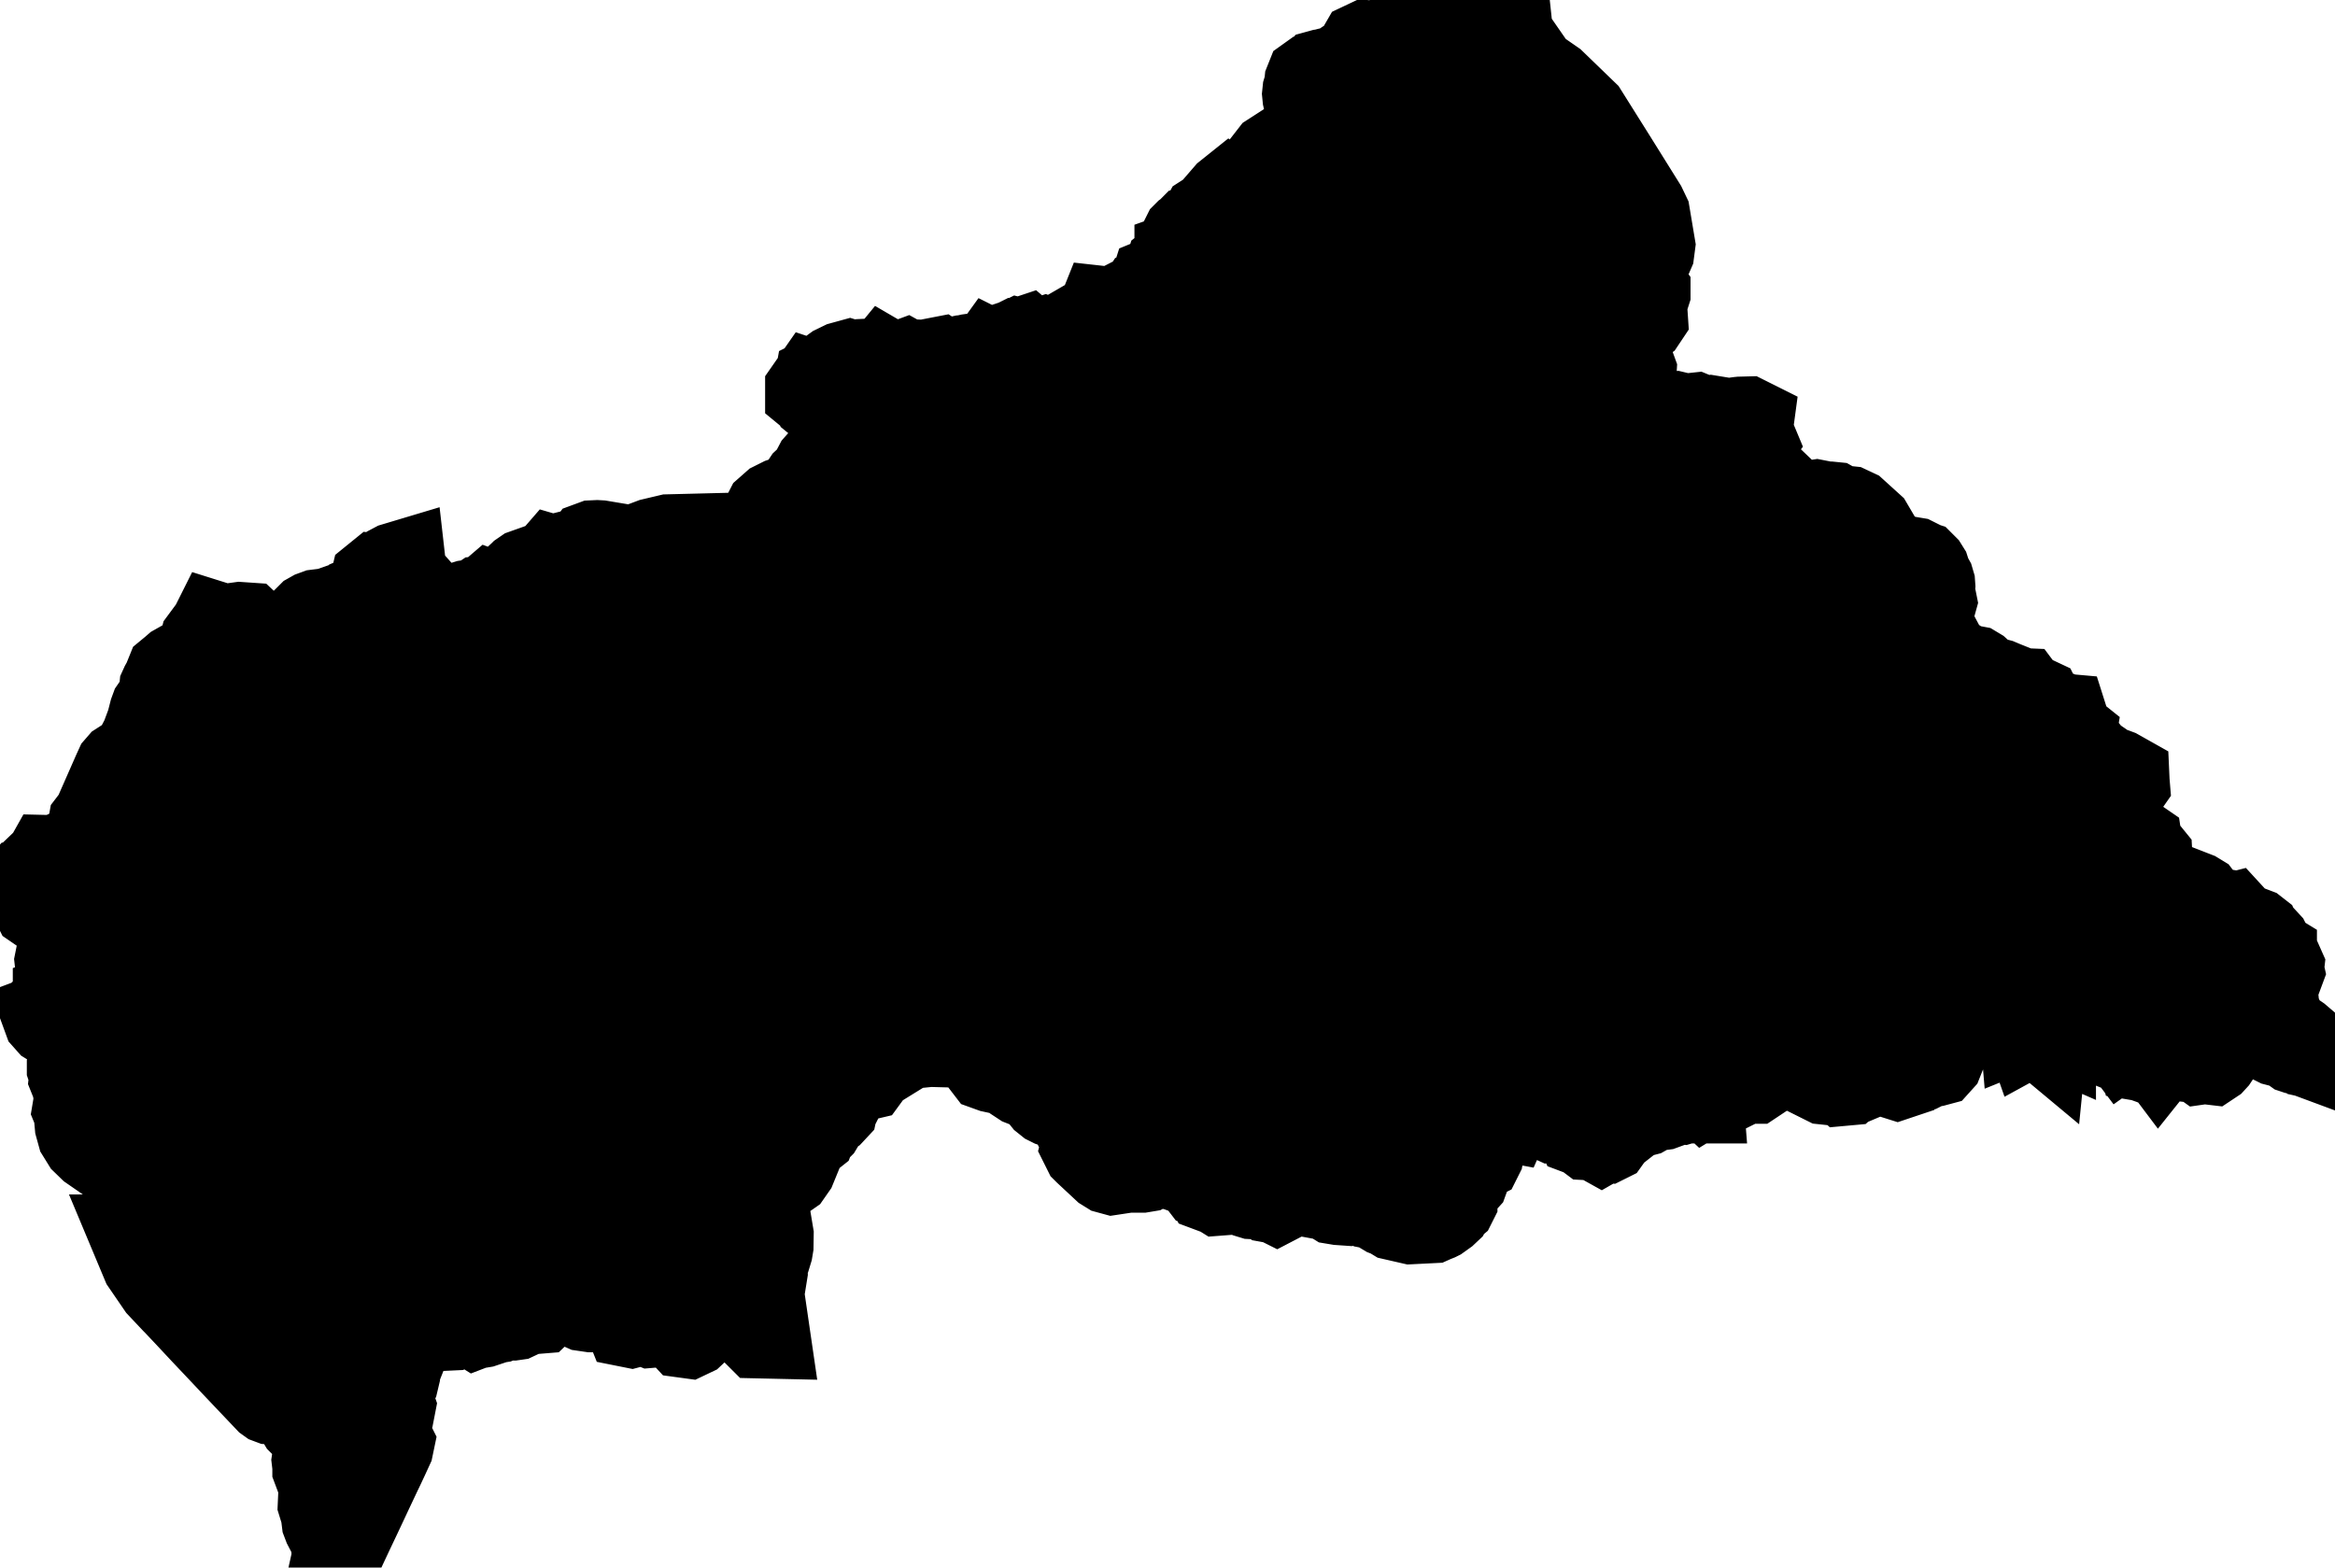 <svg xmlns="http://www.w3.org/2000/svg" viewBox="0 0 13.315 8.94"><path d="M8.604 0.169 L8.607 0.197 L8.749 0.402 L8.853 0.474 L9.034 0.649 L9.201 0.915 L9.367 1.181 L9.388 1.225 L9.417 1.398 L9.412 1.436 L9.399 1.466 L9.362 1.522 L9.349 1.551 L9.35 1.562 L9.36 1.587 L9.362 1.6 L9.36 1.631 L9.363 1.641 L9.371 1.653 L9.378 1.653 L9.384 1.655 L9.39 1.663 L9.39 1.67 L9.365 1.748 L9.364 1.766 L9.374 1.796 L9.375 1.811 L9.367 1.823 L9.353 1.833 L9.315 1.881 L9.293 1.903 L9.281 1.91 L9.265 1.913 L9.233 1.912 L9.218 1.918 L9.206 1.935 L9.201 1.942 L9.179 2.07 L9.182 2.094 L9.195 2.114 L9.221 2.13 L9.249 2.127 L9.286 2.091 L9.303 2.092 L9.311 2.114 L9.309 2.148 L9.297 2.205 L9.28 2.233 L9.239 2.279 L9.226 2.305 L9.225 2.329 L9.233 2.356 L9.249 2.378 L9.269 2.387 L9.284 2.384 L9.307 2.366 L9.321 2.358 L9.34 2.354 L9.357 2.356 L9.372 2.363 L9.387 2.373 L9.4 2.378 L9.432 2.378 L9.465 2.386 L9.481 2.382 L9.512 2.367 L9.547 2.366 L9.61 2.381 L9.666 2.375 L9.705 2.391 L9.725 2.394 L9.753 2.39 L9.857 2.407 L9.914 2.399 L9.924 2.398 L9.961 2.397 L9.979 2.406 L9.977 2.421 L9.958 2.447 L9.955 2.461 L9.962 2.475 L9.989 2.497 L9.994 2.509 L9.987 2.518 L9.946 2.545 L9.936 2.556 L9.88 2.65 L9.868 2.684 L9.865 2.716 L9.875 2.745 L9.896 2.771 L9.923 2.791 L9.95 2.805 L9.966 2.811 L10 2.819 L10.006 2.82 L10.024 2.822 L10.039 2.822 L10.046 2.823 L10.054 2.827 L10.07 2.84 L10.075 2.843 L10.14 2.821 L10.174 2.817 L10.198 2.84 L10.202 2.849 L10.208 2.855 L10.215 2.86 L10.225 2.862 L10.256 2.881 L10.288 2.882 L10.358 2.871 L10.414 2.882 L10.434 2.882 L10.454 2.884 L10.486 2.902 L10.543 2.908 L10.575 2.923 L10.661 3.001 L10.671 3.018 L10.673 3.053 L10.694 3.074 L10.696 3.092 L10.701 3.099 L10.708 3.106 L10.716 3.111 L10.725 3.116 L10.773 3.17 L10.802 3.192 L10.833 3.204 L10.847 3.203 L10.878 3.196 L10.892 3.196 L10.916 3.2 L10.924 3.204 L10.929 3.211 L10.935 3.216 L10.96 3.224 L10.973 3.237 L10.983 3.253 L10.993 3.284 L11.008 3.311 L11.013 3.328 L11.014 3.342 L11.01 3.385 L11.014 3.4 L11.02 3.414 L11.023 3.429 L11.018 3.447 L10.996 3.466 L10.93 3.488 L10.908 3.509 L10.908 3.521 L10.912 3.537 L10.934 3.587 L10.993 3.618 L11.007 3.627 L11.013 3.634 L11.022 3.65 L11.028 3.657 L11.036 3.661 L11.053 3.666 L11.059 3.671 L11.067 3.686 L11.074 3.714 L11.079 3.729 L11.09 3.743 L11.103 3.753 L11.159 3.781 L11.198 3.81 L11.224 3.822 L11.244 3.816 L11.26 3.819 L11.275 3.828 L11.32 3.869 L11.336 3.877 L11.397 3.893 L11.416 3.901 L11.44 3.92 L11.448 3.922 L11.468 3.922 L11.478 3.926 L11.494 3.942 L11.505 3.945 L11.529 3.946 L11.535 3.954 L11.535 3.967 L11.544 3.984 L11.559 3.989 L11.604 3.993 L11.621 4.001 L11.625 4.009 L11.627 4.027 L11.632 4.037 L11.664 4.054 L11.674 4.057 L11.694 4.06 L11.704 4.064 L11.71 4.071 L11.71 4.079 L11.713 4.085 L11.724 4.088 L11.769 4.092 L11.776 4.114 L11.779 4.166 L11.789 4.189 L11.794 4.192 L11.8 4.191 L11.807 4.189 L11.812 4.189 L11.817 4.193 L11.816 4.199 L11.814 4.205 L11.815 4.211 L11.819 4.224 L11.821 4.235 L11.824 4.246 L11.834 4.258 L11.857 4.272 L11.875 4.277 L11.891 4.284 L11.922 4.323 L11.963 4.351 L11.979 4.368 L12.014 4.386 L12.073 4.408 L12.121 4.435 L12.122 4.457 L12.123 4.469 L12.116 4.479 L12.099 4.509 L12.068 4.551 L12.048 4.592 L12.04 4.599 L12.03 4.604 L12.02 4.611 L12.013 4.623 L12.032 4.629 L12.034 4.644 L12.028 4.663 L12.026 4.681 L12.033 4.701 L12.044 4.711 L12.059 4.717 L12.078 4.728 L12.095 4.744 L12.119 4.776 L12.138 4.788 L12.179 4.797 L12.195 4.808 L12.199 4.834 L12.199 4.858 L12.208 4.864 L12.223 4.863 L12.239 4.867 L12.252 4.883 L12.253 4.902 L12.243 4.921 L12.227 4.934 L12.209 4.944 L12.189 4.958 L12.173 4.975 L12.165 4.995 L12.168 5.016 L12.184 5.011 L12.224 4.984 L12.242 4.989 L12.253 5.006 L12.261 5.027 L12.271 5.045 L12.287 5.058 L12.345 5.078 L12.378 5.082 L12.448 5.079 L12.52 5.107 L12.538 5.118 L12.548 5.131 L12.554 5.176 L12.562 5.194 L12.585 5.204 L12.609 5.202 L12.625 5.197 L12.638 5.199 L12.647 5.221 L12.66 5.239 L12.681 5.24 L12.724 5.229 L12.735 5.241 L12.747 5.269 L12.765 5.283 L12.773 5.299 L12.779 5.303 L12.789 5.304 L12.807 5.298 L12.816 5.297 L12.858 5.313 L12.867 5.32 L12.874 5.336 L12.875 5.347 L12.88 5.354 L12.9 5.361 L12.914 5.368 L12.926 5.381 L12.934 5.397 L12.937 5.412 L12.938 5.421 L12.94 5.427 L12.944 5.432 L12.962 5.443 L12.962 5.448 L12.96 5.455 L12.958 5.472 L12.954 5.487 L12.955 5.494 L12.961 5.503 L12.966 5.504 L12.971 5.502 L12.974 5.501 L12.978 5.5 L12.983 5.496 L12.991 5.496 L13 5.502 L13.004 5.511 L13.002 5.529 L13.004 5.538 L12.963 5.648 L12.961 5.663 L12.963 5.675 L12.972 5.701 L12.977 5.75 L12.981 5.765 L13.008 5.828 L13.024 5.858 L13.045 5.883 L13.102 5.922 L13.129 5.945 L13.145 5.984 L13.174 6.005 L13.185 6.018 L13.158 6.008 L13.149 6.006 L13.135 5.996 L13.124 5.994 L13.104 5.993 L13.095 5.991 L13.086 5.988 L13.072 5.978 L13.059 5.966 L13.045 5.956 L13.028 5.953 L13.006 5.95 L12.983 5.944 L12.901 5.903 L12.86 5.888 L12.817 5.885 L12.771 5.899 L12.735 5.917 L12.705 5.937 L12.677 5.962 L12.647 5.994 L12.642 6.002 L12.633 6.026 L12.627 6.035 L12.616 6.047 L12.61 6.051 L12.593 6.049 L12.592 6.047 L12.588 6.042 L12.583 6.037 L12.576 6.035 L12.569 6.038 L12.559 6.048 L12.552 6.049 L12.545 6.044 L12.504 6 L12.497 5.996 L12.483 5.994 L12.435 5.994 L12.425 5.999 L12.411 6.01 L12.401 6.015 L12.387 6.01 L12.379 6.011 L12.373 6.021 L12.367 6.021 L12.359 6.01 L12.342 6.008 L12.323 6.014 L12.311 6.029 L12.305 6.021 L12.297 6.029 L12.285 6.035 L12.272 6.04 L12.263 6.042 L12.246 6.041 L12.218 6.031 L12.206 6.029 L12.204 6.022 L12.185 5.984 L12.173 5.975 L12.158 5.966 L12.143 5.955 L12.134 5.939 L12.113 5.948 L12.106 5.953 L12.097 5.941 L12.08 5.94 L12.061 5.942 L12.035 5.937 L12.016 5.929 L11.997 5.916 L11.99 5.899 L11.985 5.9 L11.974 5.903 L11.969 5.905 L11.969 5.889 L11.969 5.884 L11.957 5.889 L11.95 5.881 L11.942 5.85 L11.938 5.854 L11.928 5.863 L11.925 5.859 L11.919 5.855 L11.914 5.85 L11.901 5.856 L11.894 5.849 L11.887 5.837 L11.873 5.83 L11.868 5.84 L11.863 5.847 L11.856 5.85 L11.848 5.85 L11.842 5.849 L11.837 5.847 L11.832 5.844 L11.835 5.869 L11.839 5.877 L11.829 5.873 L11.82 5.872 L11.814 5.876 L11.811 5.888 L11.806 5.888 L11.794 5.888 L11.781 5.891 L11.77 5.899 L11.757 5.889 L11.74 5.869 L11.729 5.863 L11.715 5.861 L11.706 5.864 L11.702 5.874 L11.702 5.891 L11.686 5.884 L11.669 5.887 L11.656 5.898 L11.654 5.918 L11.636 5.903 L11.627 5.885 L11.616 5.871 L11.593 5.871 L11.589 5.877 L11.58 5.888 L11.569 5.894 L11.562 5.874 L11.557 5.867 L11.555 5.858 L11.558 5.844 L11.553 5.846 L11.543 5.848 L11.538 5.85 L11.536 5.826 L11.522 5.819 L11.513 5.823 L11.524 5.83 L11.515 5.843 L11.501 5.844 L11.487 5.838 L11.476 5.83 L11.448 5.799 L11.434 5.789 L11.412 5.782 L11.411 5.781 L11.406 5.779 L11.399 5.771 L11.393 5.768 L11.381 5.771 L11.374 5.777 L11.367 5.779 L11.352 5.768 L11.352 5.762 L11.358 5.759 L11.361 5.755 L11.363 5.751 L11.366 5.748 L11.344 5.748 L11.336 5.739 L11.332 5.726 L11.325 5.714 L11.318 5.714 L11.305 5.715 L11.287 5.713 L11.276 5.716 L11.284 5.734 L11.272 5.737 L11.248 5.746 L11.239 5.744 L11.228 5.733 L11.225 5.732 L11.223 5.735 L11.178 5.76 L11.157 5.765 L11.139 5.755 L11.129 5.767 L11.114 5.772 L11.107 5.778 L11.12 5.795 L11.099 5.802 L11.087 5.817 L11.08 5.837 L11.079 5.86 L11.072 5.872 L11.059 5.886 L11.051 5.903 L11.058 5.925 L11.065 5.929 L11.084 5.933 L11.092 5.939 L11.093 5.947 L11.087 5.967 L11.086 5.977 L11.082 5.983 L11.068 6 L11.065 6.011 L11.064 6.036 L11.06 6.046 L11.051 6.056 L11.036 6.06 L10.992 6.064 L10.983 6.073 L10.971 6.079 L10.907 6.083 L10.898 6.079 L10.891 6.074 L10.883 6.071 L10.873 6.07 L10.865 6.08 L10.858 6.087 L10.849 6.09 L10.844 6.094 L10.834 6.114 L10.828 6.134 L10.819 6.137 L10.784 6.126 L10.75 6.108 L10.713 6.097 L10.701 6.097 L10.694 6.101 L10.676 6.114 L10.67 6.117 L10.648 6.122 L10.611 6.144 L10.592 6.152 L10.58 6.151 L10.571 6.147 L10.563 6.144 L10.554 6.148 L10.543 6.16 L10.533 6.169 L10.522 6.17 L10.51 6.159 L10.493 6.17 L10.474 6.171 L10.408 6.164 L10.398 6.159 L10.401 6.149 L10.414 6.131 L10.4 6.121 L10.371 6.112 L10.359 6.103 L10.353 6.092 L10.353 6.072 L10.344 6.062 L10.332 6.057 L10.307 6.054 L10.297 6.049 L10.291 6.042 L10.282 6.023 L10.276 6.015 L10.257 6.001 L10.23 5.988 L10.224 5.986 L10.203 5.981 L10.18 5.988 L10.176 5.999 L10.177 6.013 L10.174 6.021 L10.16 6.015 L10.155 6.007 L10.145 5.977 L10.14 5.966 L10.126 5.981 L10.111 6.004 L10.105 6.026 L10.115 6.035 L10.14 6.04 L10.142 6.052 L10.129 6.066 L10.112 6.076 L10.04 6.085 L10.03 6.093 L10.028 6.096 L10.016 6.124 L10.013 6.136 L10.013 6.145 L10.011 6.153 L10.002 6.159 L9.996 6.159 L9.989 6.134 L9.973 6.127 L9.953 6.132 L9.934 6.144 L9.906 6.181 L9.896 6.186 L9.883 6.183 L9.863 6.17 L9.852 6.165 L9.833 6.168 L9.816 6.178 L9.79 6.2 L9.739 6.223 L9.721 6.234 L9.706 6.22 L9.7 6.218 L9.694 6.221 L9.69 6.227 L9.686 6.237 L9.686 6.248 L9.691 6.258 L9.692 6.271 L9.668 6.271 L9.625 6.262 L9.618 6.263 L9.608 6.272 L9.598 6.275 L9.591 6.274 L9.572 6.269 L9.56 6.268 L9.542 6.274 L9.503 6.301 L9.481 6.309 L9.436 6.315 L9.416 6.321 L9.377 6.343 L9.331 6.355 L9.31 6.364 L9.249 6.412 L9.232 6.419 L9.208 6.421 L9.192 6.429 L9.18 6.442 L9.173 6.46 L9.172 6.471 L9.172 6.48 L9.171 6.487 L9.166 6.494 L9.158 6.498 L9.139 6.497 L9.132 6.501 L9.114 6.491 L9.097 6.485 L9.079 6.482 L9.06 6.481 L9.056 6.478 L9.045 6.467 L9.043 6.463 L9.038 6.461 L9.016 6.456 L9.008 6.453 L8.995 6.425 L8.968 6.408 L8.964 6.405 L8.952 6.398 L8.927 6.363 L8.912 6.35 L8.867 6.373 L8.843 6.377 L8.821 6.367 L8.81 6.358 L8.798 6.351 L8.786 6.346 L8.773 6.344 L8.761 6.338 L8.754 6.325 L8.75 6.31 L8.74 6.289 L8.729 6.262 L8.721 6.254 L8.708 6.253 L8.696 6.258 L8.685 6.264 L8.673 6.268 L8.658 6.267 L8.649 6.264 L8.642 6.265 L8.632 6.275 L8.626 6.288 L8.626 6.3 L8.63 6.312 L8.639 6.323 L8.631 6.333 L8.609 6.35 L8.597 6.377 L8.581 6.374 L8.561 6.364 L8.546 6.358 L8.529 6.364 L8.52 6.378 L8.508 6.412 L8.501 6.428 L8.492 6.44 L8.481 6.451 L8.467 6.46 L8.467 6.471 L8.473 6.492 L8.474 6.501 L8.472 6.508 L8.462 6.526 L8.46 6.532 L8.457 6.537 L8.443 6.547 L8.44 6.553 L8.44 6.576 L8.438 6.587 L8.433 6.597 L8.419 6.604 L8.398 6.606 L8.354 6.604 L8.336 6.615 L8.33 6.639 L8.332 6.667 L8.337 6.686 L8.355 6.707 L8.357 6.714 L8.353 6.725 L8.343 6.736 L8.331 6.744 L8.32 6.748 L8.312 6.757 L8.283 6.81 L8.283 6.822 L8.289 6.843 L8.289 6.851 L8.284 6.861 L8.265 6.877 L8.262 6.882 L8.254 6.897 L8.236 6.914 L8.201 6.939 L8.195 6.942 L8.175 6.95 L8.166 6.954 L8.047 6.96 L7.951 6.938 L7.928 6.924 L7.905 6.915 L7.895 6.909 L7.876 6.89 L7.871 6.885 L7.852 6.879 L7.801 6.869 L7.78 6.859 L7.752 6.846 L7.745 6.844 L7.733 6.844 L7.728 6.846 L7.724 6.848 L7.714 6.851 L7.693 6.855 L7.635 6.851 L7.611 6.847 L7.595 6.837 L7.581 6.825 L7.563 6.817 L7.554 6.815 L7.525 6.817 L7.514 6.815 L7.509 6.811 L7.507 6.807 L7.502 6.803 L7.481 6.795 L7.466 6.793 L7.432 6.796 L7.394 6.793 L7.377 6.794 L7.281 6.844 L7.271 6.839 L7.251 6.839 L7.24 6.837 L7.233 6.832 L7.226 6.825 L7.216 6.819 L7.203 6.817 L7.16 6.818 L7.141 6.817 L7.118 6.81 L7.102 6.803 L7.054 6.772 L7.049 6.765 L7.042 6.758 L7.032 6.755 L7.019 6.756 L7.009 6.758 L7.002 6.762 L6.994 6.768 L6.988 6.775 L6.982 6.783 L6.976 6.791 L6.967 6.796 L6.954 6.797 L6.946 6.792 L6.939 6.786 L6.929 6.782 L6.909 6.781 L6.901 6.778 L6.893 6.762 L6.881 6.756 L6.857 6.748 L6.847 6.735 L6.827 6.7 L6.819 6.693 L6.803 6.69 L6.707 6.655 L6.615 6.635 L6.576 6.638 L6.562 6.645 L6.55 6.654 L6.535 6.662 L6.511 6.666 L6.432 6.666 L6.346 6.679 L6.324 6.673 L6.303 6.66 L6.2 6.564 L6.196 6.56 L6.185 6.538 L6.19 6.519 L6.2 6.502 L6.206 6.488 L6.2 6.467 L6.184 6.444 L6.164 6.426 L6.147 6.419 L6.139 6.411 L6.117 6.364 L6.097 6.333 L6.082 6.317 L6.066 6.309 L6.045 6.307 L5.998 6.291 L5.98 6.282 L5.96 6.266 L5.915 6.21 L5.896 6.198 L5.83 6.172 L5.798 6.151 L5.774 6.13 L5.747 6.114 L5.659 6.095 L5.634 6.086 L5.624 6.073 L5.619 6.057 L5.601 6.028 L5.593 6.015 L5.582 6.001 L5.568 5.991 L5.522 5.97 L5.492 5.964 L5.472 5.955 L5.463 5.953 L5.349 5.95 L5.312 5.933 L5.292 5.937 L5.26 5.953 L5.24 5.955 L5.175 5.953 L5.152 5.958 L5.137 5.971 L5.116 6.001 L5.027 6.056 L4.98 6.078 L4.973 6.086 L4.958 6.112 L4.939 6.138 L4.922 6.142 L4.876 6.142 L4.859 6.148 L4.85 6.157 L4.827 6.179 L4.812 6.197 L4.801 6.221 L4.792 6.252 L4.787 6.262 L4.779 6.27 L4.77 6.277 L4.763 6.285 L4.755 6.323 L4.741 6.338 L4.724 6.349 L4.706 6.364 L4.671 6.422 L4.667 6.426 L4.648 6.433 L4.643 6.436 L4.641 6.438 L4.63 6.467 L4.596 6.494 L4.572 6.528 L4.52 6.655 L4.497 6.688 L4.464 6.711 L4.418 6.727 L4.397 6.731 L4.377 6.733 L4.358 6.729 L4.339 6.717 L4.32 6.716 L4.3 6.734 L4.285 6.761 L4.28 6.782 L4.288 6.799 L4.316 6.823 L4.322 6.834 L4.327 6.853 L4.363 6.919 L4.376 6.958 L4.39 7.042 L4.389 7.106 L4.385 7.13 L4.378 7.153 L4.357 7.187 L4.355 7.209 L4.355 7.222 L4.356 7.255 L4.336 7.379 L4.37 7.612 L4.326 7.611 L4.314 7.599 L4.298 7.562 L4.257 7.496 L4.24 7.477 L4.215 7.456 L4.202 7.457 L4.191 7.47 L4.173 7.488 L4.164 7.492 L4.147 7.491 L4.136 7.493 L4.131 7.497 L4.127 7.51 L4.123 7.514 L4.116 7.514 L4.105 7.508 L4.099 7.507 L4.019 7.514 L4.008 7.514 L3.999 7.511 L3.992 7.514 L3.986 7.527 L3.979 7.558 L3.975 7.567 L3.963 7.585 L3.946 7.601 L3.925 7.611 L3.903 7.608 L3.89 7.594 L3.877 7.554 L3.86 7.536 L3.825 7.525 L3.79 7.525 L3.756 7.535 L3.725 7.55 L3.713 7.551 L3.703 7.547 L3.668 7.525 L3.663 7.523 L3.657 7.527 L3.619 7.546 L3.6 7.551 L3.585 7.548 L3.579 7.533 L3.574 7.513 L3.564 7.494 L3.552 7.48 L3.536 7.471 L3.528 7.47 L3.508 7.474 L3.499 7.474 L3.493 7.47 L3.483 7.459 L3.476 7.456 L3.469 7.457 L3.458 7.461 L3.452 7.462 L3.371 7.462 L3.33 7.456 L3.294 7.44 L3.257 7.409 L3.252 7.407 L3.238 7.405 L3.233 7.401 L3.229 7.388 L3.225 7.384 L3.202 7.38 L3.186 7.387 L3.171 7.398 L3.158 7.405 L3.119 7.425 L3.099 7.45 L3.078 7.47 L3.041 7.473 L3.016 7.464 L3.003 7.463 L2.988 7.468 L2.974 7.479 L2.966 7.49 L2.957 7.499 L2.94 7.507 L2.926 7.509 L2.886 7.508 L2.872 7.511 L2.845 7.522 L2.832 7.524 L2.805 7.522 L2.796 7.525 L2.779 7.532 L2.772 7.537 L2.761 7.547 L2.752 7.55 L2.746 7.551 L2.733 7.549 L2.725 7.55 L2.712 7.555 L2.704 7.55 L2.696 7.542 L2.686 7.535 L2.676 7.535 L2.648 7.538 L2.639 7.536 L2.621 7.529 L2.611 7.527 L2.596 7.528 L2.595 7.537 L2.598 7.547 L2.596 7.556 L2.576 7.566 L2.555 7.567 L2.473 7.546 L2.453 7.545 L2.43 7.546 L2.383 7.56 L2.342 7.587 L2.311 7.624 L2.295 7.669 L2.286 7.752 L2.261 7.815 L2.26 7.84 L2.255 7.861 L2.22 7.909 L2.209 7.932 L2.208 7.957 L2.216 7.978 L2.226 7.998 L2.234 8.021 L2.227 8.057 L2.189 8.131 L2.192 8.175 L2.204 8.194 L2.218 8.21 L2.227 8.228 L2.222 8.252 L2.194 8.313 L2.171 8.362 L2.157 8.391 L2.114 8.482 L2.069 8.578 L2.037 8.646 L1.991 8.743 L1.94 8.852 L1.936 8.849 L1.923 8.841 L1.925 8.832 L1.93 8.819 L1.93 8.811 L1.926 8.807 L1.912 8.799 L1.909 8.794 L1.908 8.774 L1.906 8.765 L1.903 8.756 L1.896 8.745 L1.877 8.724 L1.864 8.699 L1.856 8.678 L1.855 8.67 L1.855 8.633 L1.85 8.614 L1.838 8.591 L1.834 8.578 L1.835 8.556 L1.85 8.521 L1.855 8.502 L1.852 8.482 L1.836 8.447 L1.834 8.427 L1.837 8.415 L1.845 8.401 L1.854 8.387 L1.842 8.385 L1.83 8.384 L1.816 8.386 L1.806 8.385 L1.803 8.377 L1.803 8.363 L1.799 8.329 L1.803 8.302 L1.83 8.275 L1.838 8.252 L1.836 8.225 L1.826 8.203 L1.813 8.182 L1.799 8.149 L1.777 8.118 L1.77 8.109 L1.759 8.105 L1.749 8.105 L1.739 8.107 L1.725 8.112 L1.721 8.108 L1.718 8.103 L1.715 8.097 L1.702 8.047 L1.693 8.027 L1.677 8.007 L1.657 7.991 L1.641 7.985 L1.598 7.989 L1.594 7.988 L1.583 7.981 L1.577 7.98 L1.572 7.982 L1.561 7.988 L1.557 7.989 L1.544 7.988 L1.536 7.985 L1.529 7.98 L1.454 7.901 L1.36 7.802 L1.261 7.697 L1.157 7.587 L1.073 7.497 L1.006 7.426 L0.996 7.416 L0.915 7.33 L0.828 7.203 L0.769 7.062 L0.786 7.062 L0.818 7.07 L0.835 7.073 L0.855 7.069 L0.894 7.05 L0.916 7.045 L0.935 7.036 L0.933 7.025 L0.921 7.017 L0.906 7.015 L0.892 7.015 L0.886 7.008 L0.883 6.994 L0.876 6.98 L0.861 6.974 L0.846 6.976 L0.834 6.967 L0.828 6.94 L0.826 6.883 L0.816 6.823 L0.807 6.795 L0.792 6.767 L0.757 6.724 L0.751 6.711 L0.744 6.685 L0.737 6.675 L0.725 6.668 L0.682 6.653 L0.523 6.543 L0.487 6.508 L0.461 6.466 L0.448 6.419 L0.441 6.343 L0.434 6.326 L0.435 6.32 L0.439 6.309 L0.444 6.284 L0.445 6.274 L0.43 6.18 L0.425 6.168 L0.419 6.158 L0.415 6.148 L0.418 6.121 L0.413 6.111 L0.407 6.103 L0.403 6.091 L0.403 6.077 L0.404 6.073 L0.411 6.036 L0.406 5.997 L0.406 5.947 L0.402 5.924 L0.395 5.901 L0.384 5.88 L0.368 5.864 L0.347 5.854 L0.304 5.84 L0.283 5.827 L0.267 5.809 L0.263 5.798 L0.271 5.795 L0.283 5.785 L0.292 5.768 L0.297 5.75 L0.299 5.737 L0.304 5.733 L0.314 5.718 L0.323 5.701 L0.323 5.693 L0.336 5.688 L0.341 5.677 L0.34 5.648 L0.343 5.632 L0.357 5.604 L0.361 5.593 L0.362 5.563 L0.361 5.551 L0.354 5.535 L0.34 5.511 L0.335 5.498 L0.333 5.48 L0.336 5.465 L0.354 5.419 L0.368 5.365 L0.374 5.35 L0.367 5.33 L0.361 5.224 L0.346 5.205 L0.341 5.185 L0.328 5.165 L0.316 5.164 L0.289 5.181 L0.274 5.183 L0.242 5.179 L0.225 5.179 L0.209 5.168 L0.201 5.152 L0.197 5.135 L0.19 5.118 L0.176 5.103 L0.161 5.091 L0.149 5.077 L0.141 5.069 L0.133 5.057 L0.131 5.049 L0.134 5.043 L0.141 5.035 L0.146 5.034 L0.156 5.041 L0.161 5.041 L0.166 5.037 L0.169 5.029 L0.172 5.024 L0.177 5.015 L0.176 5.009 L0.175 5.004 L0.174 5 L0.187 4.988 L0.21 4.966 L0.225 4.961 L0.254 4.933 L0.269 4.914 L0.278 4.898 L0.32 4.899 L0.462 4.831 L0.478 4.818 L0.516 4.77 L0.526 4.752 L0.528 4.741 L0.528 4.73 L0.523 4.706 L0.525 4.695 L0.551 4.661 L0.665 4.402 L0.676 4.378 L0.689 4.363 L0.706 4.352 L0.766 4.322 L0.778 4.312 L0.785 4.298 L0.802 4.252 L0.824 4.21 L0.856 4.124 L0.872 4.062 L0.879 4.043 L0.89 4.027 L0.899 4.021 L0.922 4.01 L0.931 4 L0.933 3.99 L0.929 3.932 L0.93 3.922 L0.935 3.911 L0.948 3.888 L0.967 3.841 L0.99 3.822 L1.005 3.809 L1.081 3.766 L1.129 3.73 L1.132 3.724 L1.141 3.708 L1.146 3.702 L1.153 3.701 L1.172 3.7 L1.176 3.699 L1.178 3.686 L1.159 3.668 L1.163 3.652 L1.217 3.579 L1.224 3.565 L1.259 3.576 L1.295 3.579 L1.368 3.569 L1.412 3.572 L1.463 3.62 L1.502 3.633 L1.537 3.63 L1.669 3.6 L1.686 3.593 L1.719 3.573 L1.734 3.559 L1.756 3.528 L1.77 3.514 L1.786 3.505 L1.808 3.497 L1.872 3.489 L1.906 3.477 L1.929 3.478 L1.95 3.475 L1.971 3.463 L2.005 3.437 L2.026 3.428 L2.114 3.416 L2.126 3.408 L2.13 3.394 L2.13 3.326 L2.135 3.305 L2.151 3.292 L2.161 3.293 L2.171 3.297 L2.181 3.3 L2.194 3.296 L2.2 3.289 L2.213 3.263 L2.219 3.253 L2.235 3.239 L2.252 3.23 L2.292 3.218 L2.293 3.227 L2.294 3.236 L2.294 3.245 L2.288 3.275 L2.293 3.294 L2.303 3.309 L2.32 3.321 L2.33 3.325 L2.34 3.327 L2.348 3.331 L2.356 3.34 L2.361 3.354 L2.359 3.365 L2.355 3.375 L2.353 3.387 L2.357 3.409 L2.368 3.42 L2.406 3.431 L2.43 3.443 L2.453 3.461 L2.49 3.502 L2.512 3.538 L2.526 3.547 L2.549 3.545 L2.556 3.541 L2.558 3.539 L2.58 3.521 L2.583 3.521 L2.594 3.523 L2.597 3.521 L2.599 3.513 L2.596 3.508 L2.591 3.504 L2.59 3.497 L2.598 3.477 L2.609 3.464 L2.624 3.456 L2.663 3.444 L2.706 3.438 L2.725 3.44 L2.732 3.428 L2.741 3.422 L2.752 3.421 L2.782 3.426 L2.785 3.421 L2.784 3.413 L2.789 3.404 L2.803 3.392 L2.822 3.399 L2.834 3.405 L2.839 3.41 L2.845 3.411 L2.86 3.402 L2.879 3.383 L2.914 3.341 L2.932 3.324 L2.94 3.323 L2.948 3.325 L2.954 3.32 L2.958 3.302 L2.964 3.29 L2.977 3.278 L2.978 3.277 L2.994 3.266 L3.129 3.218 L3.149 3.205 L3.162 3.19 L3.21 3.204 L3.222 3.197 L3.231 3.174 L3.247 3.162 L3.267 3.157 L3.303 3.154 L3.324 3.148 L3.343 3.138 L3.364 3.11 L3.383 3.103 L3.405 3.102 L3.423 3.103 L3.561 3.126 L3.602 3.128 L3.641 3.121 L3.721 3.091 L3.814 3.069 L4.252 3.058 L4.333 3.041 L4.361 2.998 L4.362 2.95 L4.382 2.911 L4.416 2.881 L4.458 2.86 L4.517 2.84 L4.535 2.831 L4.556 2.812 L4.598 2.749 L4.631 2.718 L4.645 2.7 L4.654 2.675 L4.664 2.656 L4.764 2.543 L4.805 2.463 L4.816 2.457 L4.825 2.451 L4.835 2.436 L4.867 2.413 L4.847 2.39 L4.817 2.368 L4.801 2.359 L4.792 2.343 L4.672 2.292 L4.661 2.283 L4.656 2.27 L4.653 2.253 L4.646 2.244 L4.63 2.253 L4.613 2.239 L4.613 2.224 L4.636 2.191 L4.645 2.194 L4.654 2.194 L4.661 2.19 L4.664 2.181 L4.666 2.17 L4.672 2.167 L4.68 2.165 L4.695 2.156 L4.715 2.15 L4.719 2.146 L4.722 2.139 L4.728 2.132 L4.743 2.119 L4.765 2.103 L4.804 2.084 L4.844 2.073 L4.87 2.081 L4.877 2.081 L4.885 2.08 L4.912 2.086 L4.918 2.085 L4.923 2.073 L4.935 2.068 L4.976 2.066 L4.997 2.061 L5.007 2.06 L5.019 2.066 L5.029 2.076 L5.039 2.079 L5.048 2.068 L5.06 2.075 L5.077 2.082 L5.096 2.086 L5.113 2.088 L5.126 2.085 L5.164 2.071 L5.173 2.076 L5.25 2.074 L5.255 2.076 L5.259 2.079 L5.265 2.08 L5.274 2.074 L5.297 2.075 L5.326 2.063 L5.357 2.057 L5.383 2.074 L5.4 2.067 L5.443 2.068 L5.452 2.064 L5.457 2.059 L5.481 2.049 L5.49 2.047 L5.502 2.046 L5.528 2.04 L5.549 2.037 L5.633 2.042 L5.645 2.037 L5.658 2.019 L5.672 2.026 L5.675 2.025 L5.687 2.023 L5.712 2.006 L5.72 2.004 L5.729 2.005 L5.736 2.004 L5.74 1.996 L5.74 1.99 L5.743 1.984 L5.746 1.98 L5.75 1.978 L5.758 1.982 L5.761 1.997 L5.768 1.999 L5.774 1.995 L5.773 1.989 L5.772 1.984 L5.774 1.978 L5.804 1.954 L5.812 1.95 L5.82 1.952 L5.834 1.957 L5.843 1.958 L5.844 1.954 L5.843 1.947 L5.844 1.94 L5.853 1.937 L5.86 1.943 L5.869 1.955 L5.881 1.967 L5.898 1.972 L5.913 1.968 L5.941 1.948 L5.956 1.943 L5.966 1.947 L5.978 1.954 L6 1.972 L6.02 1.968 L6.103 1.972 L6.122 1.968 L6.128 1.965 L6.146 1.951 L6.156 1.946 L6.166 1.945 L6.178 1.95 L6.199 1.929 L6.211 1.904 L6.225 1.884 L6.25 1.875 L6.256 1.865 L6.246 1.841 L6.239 1.818 L6.258 1.807 L6.27 1.805 L6.277 1.799 L6.281 1.789 L6.281 1.777 L6.285 1.767 L6.294 1.768 L6.316 1.78 L6.317 1.779 L6.336 1.78 L6.336 1.78 L6.353 1.786 L6.36 1.786 L6.411 1.786 L6.398 1.746 L6.439 1.725 L6.484 1.711 L6.494 1.704 L6.501 1.711 L6.51 1.702 L6.514 1.69 L6.52 1.681 L6.532 1.677 L6.536 1.674 L6.542 1.665 L6.545 1.663 L6.55 1.665 L6.557 1.669 L6.557 1.67 L6.564 1.672 L6.569 1.67 L6.576 1.651 L6.578 1.626 L6.585 1.604 L6.607 1.595 L6.617 1.586 L6.656 1.544 L6.665 1.529 L6.668 1.519 L6.678 1.511 L6.699 1.499 L6.704 1.49 L6.706 1.482 L6.711 1.478 L6.726 1.485 L6.725 1.472 L6.723 1.469 L6.719 1.464 L6.719 1.458 L6.733 1.453 L6.739 1.44 L6.74 1.406 L6.743 1.391 L6.758 1.364 L6.761 1.345 L6.763 1.341 L6.769 1.335 L6.776 1.33 L6.781 1.328 L6.782 1.326 L6.783 1.324 L6.786 1.321 L6.792 1.32 L6.796 1.323 L6.805 1.332 L6.809 1.334 L6.816 1.331 L6.824 1.326 L6.836 1.314 L6.84 1.313 L6.845 1.314 L6.848 1.314 L6.85 1.31 L6.849 1.297 L6.85 1.293 L6.865 1.257 L6.875 1.239 L6.931 1.203 L6.939 1.201 L6.942 1.185 L6.949 1.172 L7 1.113 L7.015 1.101 L7.028 1.11 L7.069 1.126 L7.083 1.129 L7.118 1.115 L7.15 1.083 L7.177 1.042 L7.229 0.924 L7.257 0.888 L7.288 0.868 L7.298 0.87 L7.31 0.874 L7.323 0.876 L7.333 0.872 L7.337 0.874 L7.369 0.864 L7.374 0.861 L7.4 0.855 L7.412 0.839 L7.42 0.819 L7.432 0.8 L7.441 0.796 L7.452 0.795 L7.462 0.792 L7.466 0.782 L7.465 0.774 L7.461 0.759 L7.46 0.749 L7.464 0.728 L7.494 0.677 L7.487 0.669 L7.486 0.663 L7.488 0.656 L7.488 0.649 L7.481 0.64 L7.464 0.62 L7.46 0.611 L7.458 0.595 L7.449 0.556 L7.447 0.536 L7.449 0.517 L7.458 0.487 L7.46 0.467 L7.466 0.452 L7.48 0.442 L7.497 0.438 L7.512 0.436 L7.517 0.433 L7.522 0.426 L7.528 0.419 L7.539 0.416 L7.547 0.415 L7.566 0.41 L7.576 0.409 L7.596 0.418 L7.607 0.421 L7.612 0.412 L7.615 0.411 L7.638 0.389 L7.669 0.368 L7.686 0.36 L7.747 0.345 L7.758 0.334 L7.748 0.313 L7.755 0.299 L7.762 0.279 L7.773 0.26 L7.792 0.251 L7.876 0.26 L7.892 0.258 L7.92 0.272 L7.933 0.251 L7.944 0.22 L7.973 0.197 L7.983 0.183 L7.996 0.173 L8.012 0.179 L8.02 0.18 L8.031 0.173 L8.049 0.156 L8.062 0.149 L8.083 0.141 L8.104 0.135 L8.108 0.134 L8.135 0.13 L8.15 0.125 L8.163 0.118 L8.181 0.097 L8.19 0.09 L8.204 0.088 L8.22 0.091 L8.234 0.095 L8.246 0.096 L8.255 0.088 L8.278 0.108 L8.299 0.11 L8.32 0.103 L8.344 0.101 L8.352 0.103 L8.371 0.112 L8.382 0.114 L8.416 0.113 L8.426 0.114 L8.463 0.124 L8.488 0.145 L8.549 0.164 L8.604 0.169 Z" fill="black" stroke="black" stroke-width="0.5" vector-effect="non-scaling-stroke"/></svg>